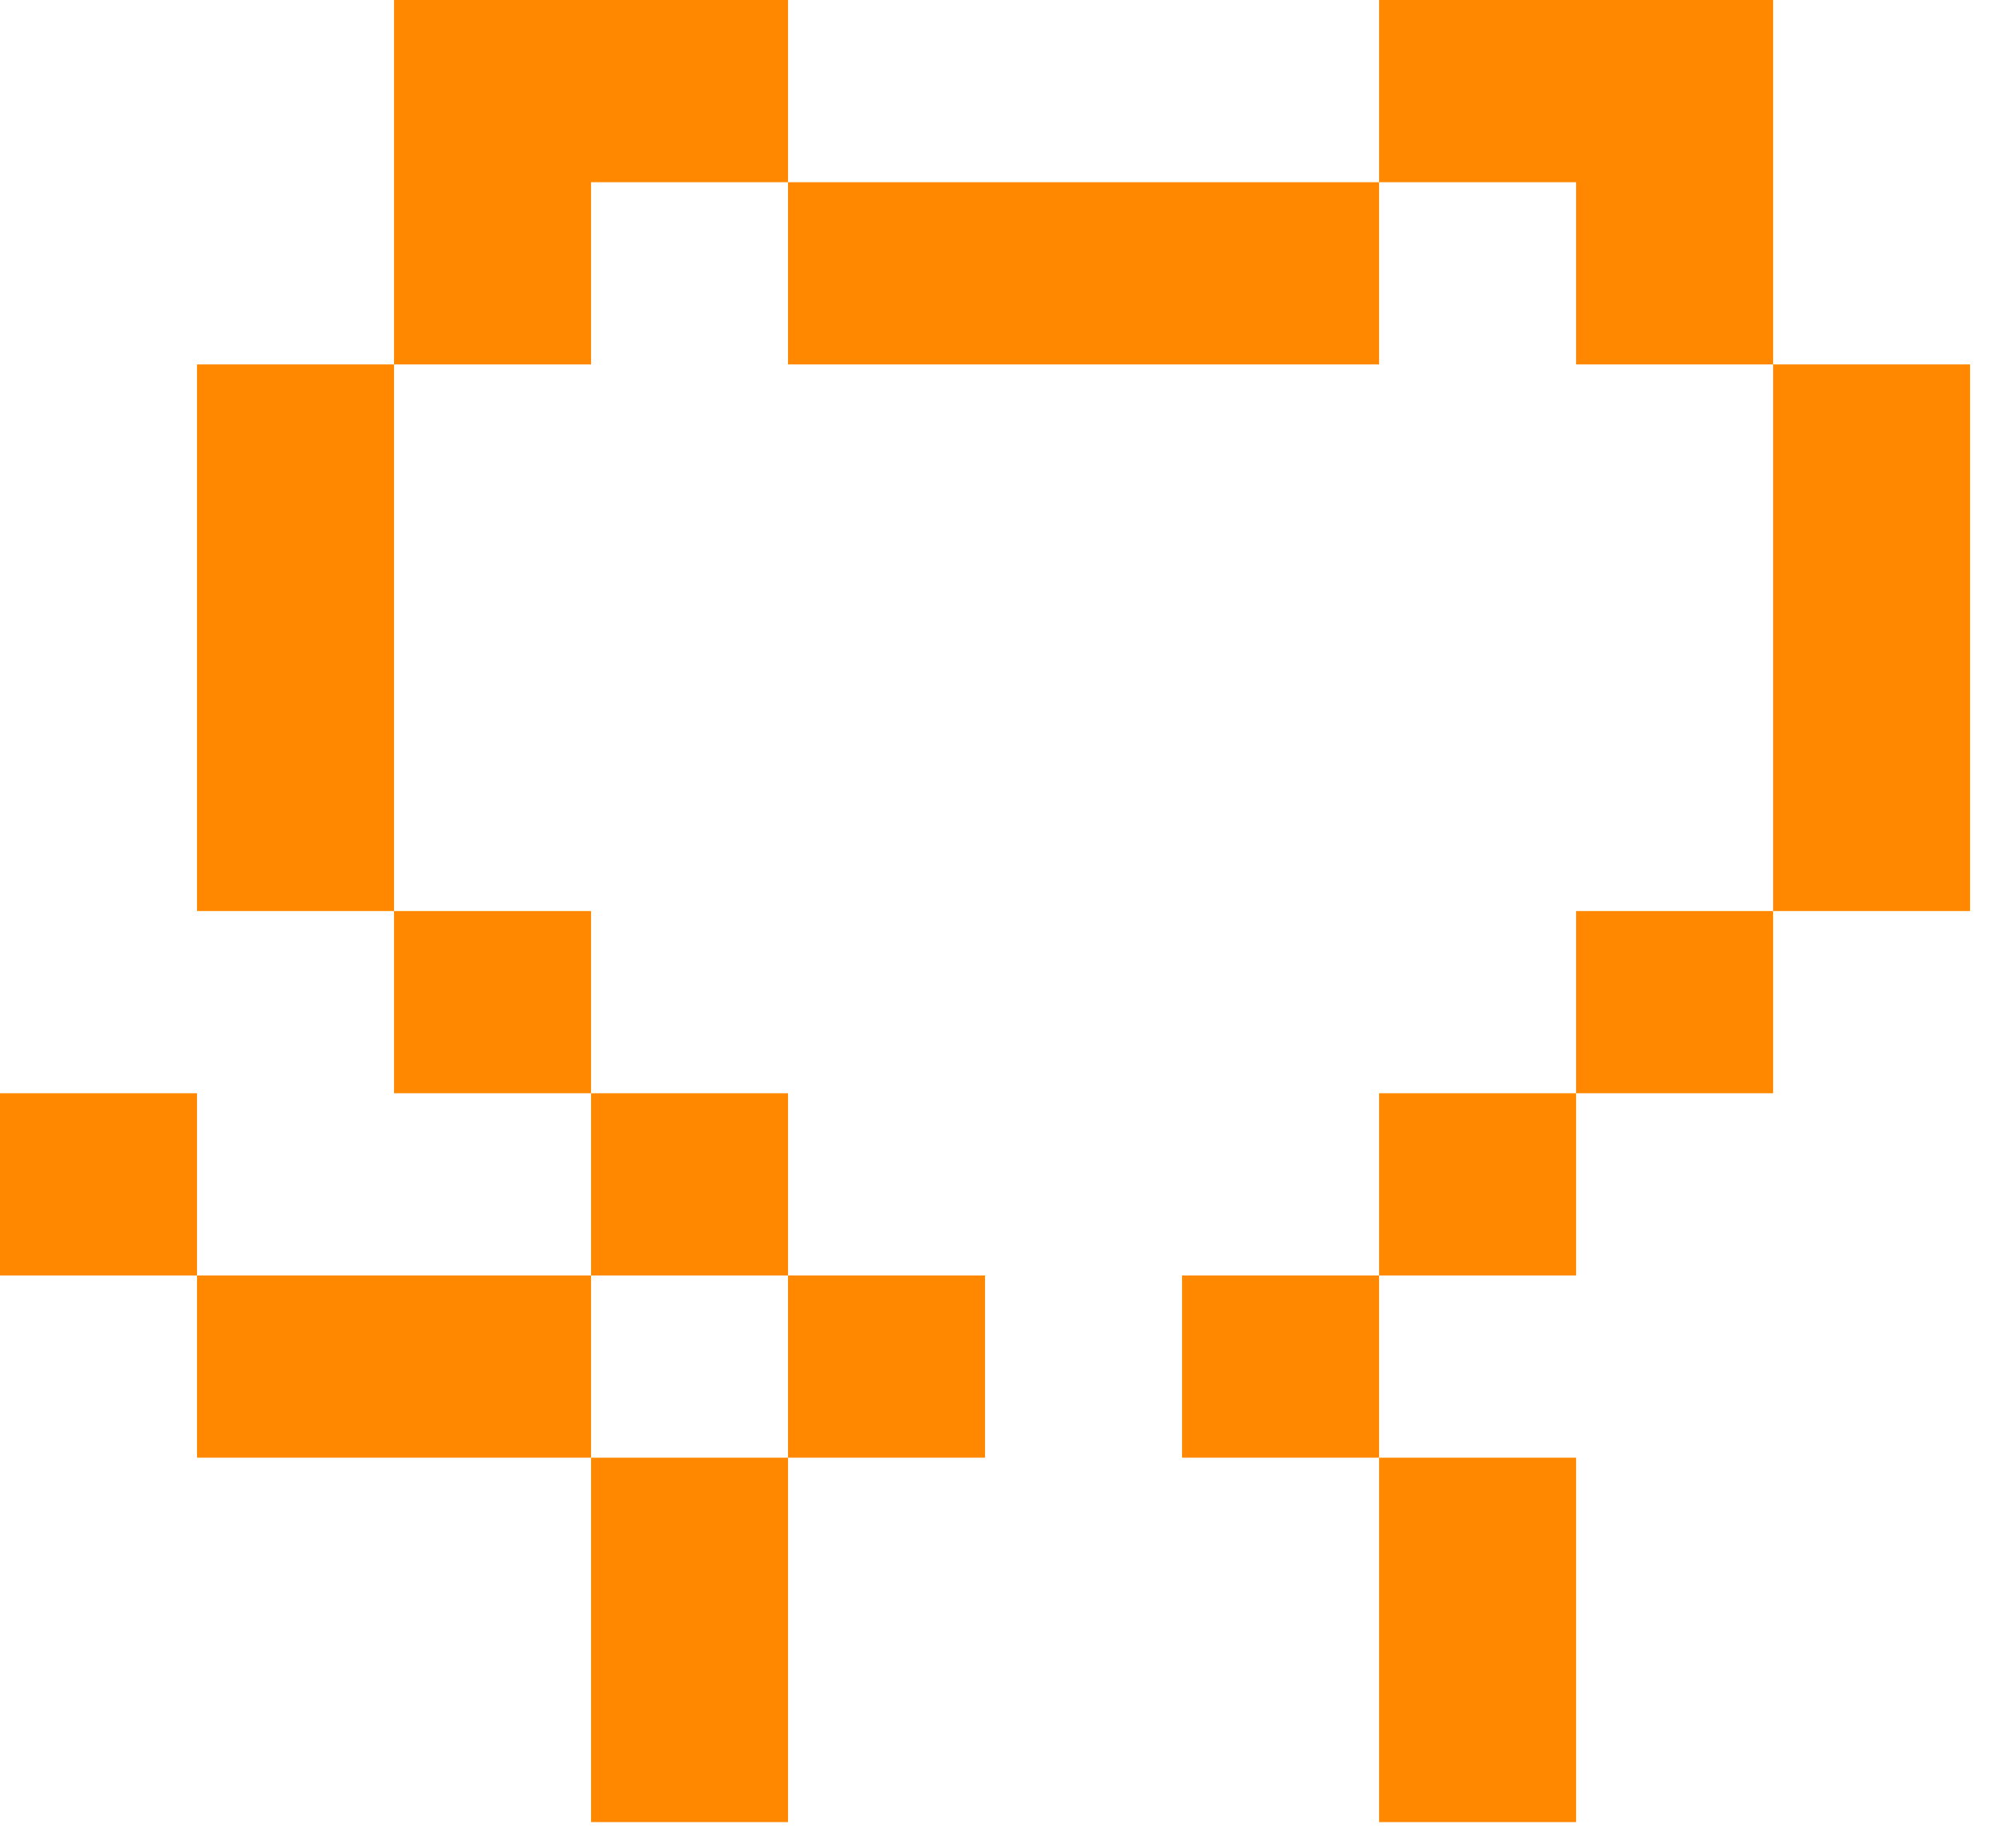 <svg width="39" height="36" viewBox="0 0 39 36" fill="none" xmlns="http://www.w3.org/2000/svg">
<path d="M7.676 0H15.351V3.55H11.514V7.1H7.676V0ZM7.676 17.75H3.838V7.1H7.676V17.75ZM11.514 21.3H7.676V17.75H11.514V21.3ZM15.351 24.85V21.3H11.514V24.85H3.838V21.3H0V24.85H3.838V28.4H11.514V35.5H15.351V28.4H19.189V24.85H15.351ZM15.351 24.85V28.4H11.514V24.85H15.351ZM26.865 3.55V7.1H15.351V3.55H26.865ZM34.541 7.1H30.703V3.55H26.865V0H34.541V7.1ZM34.541 17.75V7.1H38.378V17.75H34.541ZM30.703 21.3V17.75H34.541V21.3H30.703ZM26.865 24.85V21.3H30.703V24.85H26.865ZM26.865 28.4H23.027V24.85H26.865V28.4ZM26.865 28.4H30.703V35.5H26.865V28.4Z" fill="#FF8800"/>
</svg>
